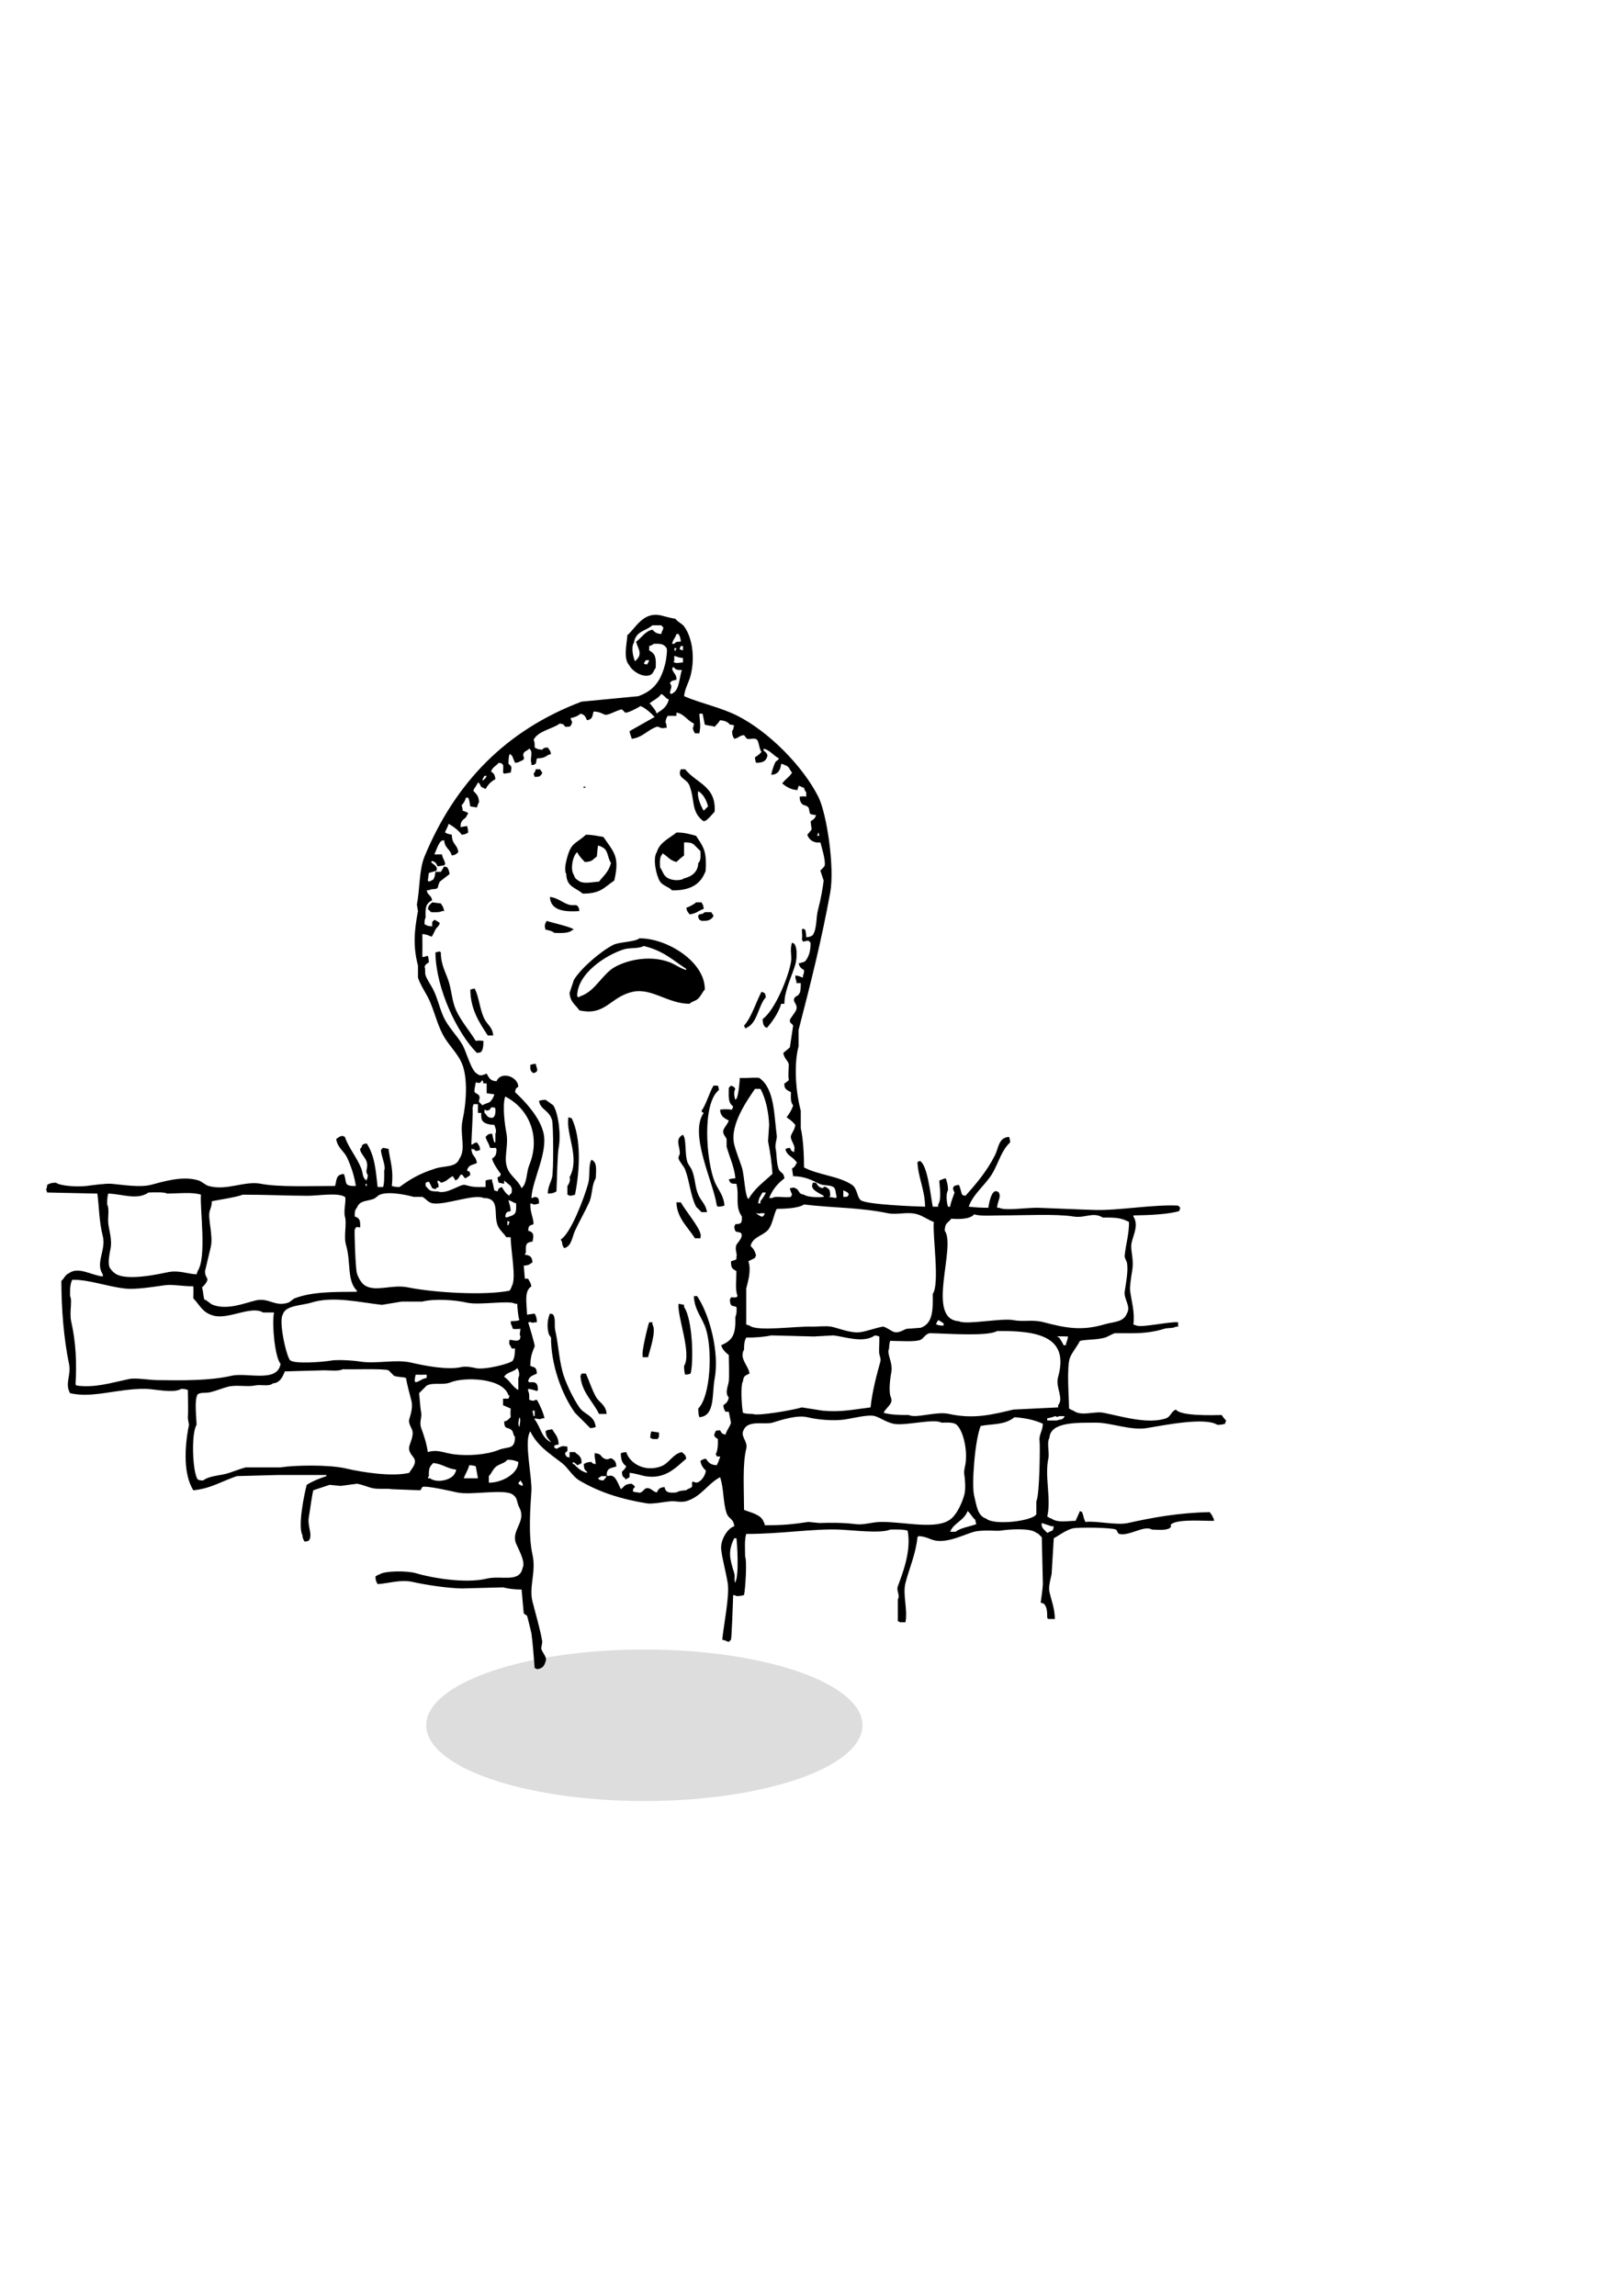 <?xml version="1.0" encoding="utf-8"?>
<!-- Generator: Adobe Illustrator 23.0.1, SVG Export Plug-In . SVG Version: 6.00 Build 0)  -->
<svg version="1.1" id="Calque_1" xmlns="http://www.w3.org/2000/svg" xmlns:xlink="http://www.w3.org/1999/xlink" x="0px" y="0px"
	 viewBox="0 0 595.276 841.89" enable-background="new 0 0 595.276 841.89" xml:space="preserve">
<ellipse fill-rule="evenodd" clip-rule="evenodd" fill="#DDDDDD" cx="236.333" cy="632.667" rx="80" ry="27.778"/>
<g>
	<g>
		<path fill-rule="evenodd" clip-rule="evenodd" d="M448.1,518.9c-3.545,0.054-15.061,0.436-16.8-2c-1.758,0.671-1.97,2.643-3.6,3.2
			c-6.589,2.253-15.809-0.572-22.8-2c-3.627-0.741-8.249,1.451-11.2-0.8c-0.928-0.297-0.894-0.415-1.6-0.8
			c0.009-3.519-0.996-15.548,0.4-18.8c0.808-1.882,2.623-4.041,3.6-6c2.495-0.565,6.27-0.34,9.2-1.2
			c1.017-0.299,2.477-1.312,3.6-1.6h6.8c3.92-0.026,7.819-0.512,11.2-1.6c1.436-0.462,3.271-0.106,4.4-0.8h0.8v-1.6
			c-2.735-0.38-13.38,2.011-15.2,1.2c-0.4-0.133-0.8-0.267-1.2-0.4c0.566-4.784-0.721-8.528-1.2-12.4
			c-0.204-1.648,0.441-5.305,0.8-7.6c0.522-3.335-0.318-6.113-0.4-8.4c-0.118-3.285,3.215-7.467,0.8-11.2v-0.4
			c5.821-0.072,12.996-0.42,16.8-1.6c0.133-0.4,0.267-0.8,0.4-1.2l-0.8-0.8c-8.879-0.476-22.069,1.85-30.4,1.6
			c-7.362-0.221-15.457-0.619-20.8-0.8c-3.891-0.132-12.325,1.191-14.4,0h-0.8c0.149-2.265,1.436-3.962,0.8-5.2
			c-0.528-0.972,0.187-0.282-0.8-0.8c-1.899-0.871-2.934,3.919-3.2,6c-2.585,0.003-5.143-0.165-7.2-0.4
			c1.581-4.698,6.452-8.247,8.8-12.4c2.362-4.178,3.138-8.075,6.4-11.2c-0.08-1.039-0.177-1.359-0.4-2
			c-3.94,0.251-3.817,4.103-5.2,6.8c-2.982,5.816-6.693,10.23-10.8,14.8c-0.822-0.159-0.771-0.099-1.2-0.4
			c-0.414-0.785-0.572-2.394-1.2-3.6c-0.931,0.189-1.65,0.147-2,0.8c-0.405,0.756,0.26,1.671,0.4,2c-0.445,1.44-1.404,3.531-1.6,5.2
			h-0.8c-0.447-1.253-0.874-4.733,0-6c-0.01-2.187-0.383-2.989-0.8-4.4c-1.37,0.244-1.24,0.466-2.4,0.8
			c0.097,2.314,0.943,6.732-0.4,8.8v0.8h-2c-0.747-3.844-1.914-15.653-4.8-16.8c-0.411,0.323-0.098,0.148-0.8,0.4
			c0.216,5.693,2.729,10.154,2.8,16.4c-3.975-0.095-21.713-0.779-23.6-2.4c-1.345-0.948-1.225-4.256-3.2-5.6
			c-4.833-3.29-12.501-3.626-17.6-6.4c-0.029-4.589-0.249-10.149-1.2-14.4v-6.4c-1.769-6.491-2.653-16.878-0.8-23.6v-6
			c4.605-17.795,8.45-33.076,11.6-50.4c1.693-9.307-1.286-29.084-4.4-35.2c-5.776-11.345-18.262-23.863-29.6-29.6
			c-6.188-3.131-13.259-4.491-19.6-7.2c0.278-2.847,1.74-5.011,2.4-7.6c1.685-6.613,0.603-13.966-2.4-18
			c-0.823-1.106-2.353-1.613-3.2-2.8c-1.807-0.243-3.691-0.848-5.2-1.2c-6.718-1.568-9.377,4.749-12.4,7.2
			c-0.223,3.561-1.612,8.681,0.8,11.2c0.787,1.81,5.221,4.942,8,3.2c0.658-0.412,1.083-1.808,1.6-2.4
			c0.157-3.818-0.065-5.112-2.4-6.4v-1.6c0.893-0.254,1.057-0.295,1.6-0.8c2.714-0.098,3.793,0.026,4.8,1.6
			c0.347,0.455-0.152,4.147-0.4,5.2c-1.547,6.571-4.165,10.324-10,12.4c-6.933,0.667-13.867,1.333-20.8,2
			c-27.714,10.458-46.423,29.777-57.6,56.8c-2.013,4.868-1.678,11.901-2.8,17.6c0.133,0.8,0.267,1.6,0.4,2.4
			c-1.437,7.629-1.807,13.003,0,20v4.4c1.003,3.066,3.234,6.055,4.4,8.8c2.023,4.763,2.94,9.409,5.6,13.6
			c1.762,2.776,4.568,5.613,6,8.8c2.401,5.342,1.723,14.807,0.4,20.8c-1.232,5.582,1.398,10.662-1.2,14.4
			c-1.227,3.3-5.332,2.487-8.8,3.6c-5.759,1.848-8.944,3.704-13.2,6.8c-1.235-0.019-2.05-0.139-2.8-0.4
			c0.7-6.139-0.577-8.798-1.2-13.6c-0.667-0.133-1.333-0.267-2-0.4c-0.267,0.267-0.533,0.533-0.8,0.8
			c0.159,2.522,1.96,5.982,1.2,7.6c0.028,2.047,0.096,4.556-0.4,6h-2c-0.697-5.991-0.961-11.31-4-16c-1.547,0.275-1.552,0.254-2,1.6
			c-0.094,0.236-0.526,0.036-0.4,0.8c0.208,1.258,2.035,3.009,2.4,4.4c0.647,2.464-0.816,3.148,0.4,4.8
			c-0.091,0.927-0.079,1.128-0.4,1.6v0.4c-1.65-0.924-1.269-2.483-2-4.4c-1.519-3.98-4.821-7.817-6-11.6
			c-0.69-0.258-0.392-0.078-0.8-0.4c-1.49,0.284-1.414,0.587-2.4,1.2c0.547,3.327,2.826,4.315,4,6.8
			c1.428,3.023,2.764,7.073,3.2,10.4c-4.852,0.149-3.054-1.375-4.4-4.4c-2.98,0.256-2.524,2.021-3.2,4.4
			c-9.111,0.001-20.79,0.467-27.2-0.8c-6.045-1.195-12.513,2.685-19.2,0.8c-1.182-0.333-2.548-1.661-3.6-2
			c-6.001-1.932-13.423,0.551-17.6,1.6c-4.137,1.039-10.827-0.094-14.4-0.4c-2.2-0.188-7.598,0.616-9.2,0.8
			c-3.033,0.349-9.316,0.126-11.2-1.2c-1.799,0.033-2.183,0.251-3.2,0.8c-0.091,0.927-0.079,1.128-0.4,1.6
			c0.133,0.4,0.267,0.8,0.4,1.2c6.133,0.133,12.267,0.267,18.4,0.4c0.688,5.229,0.624,10.227,2,15.6c1.297,5.064-2.867,9.871,0,14
			v0.8c-4.203-0.454-9.004-3.773-12.4-1.2c-1.528,0.614-1.646,1.869-2.8,2.8c0.015,10.282,0.889,21.21,2.8,30.4
			c0.896,4.306-1.641,7.141,0.4,10.8c8.457,1.922,17.162-1.68,27.6-1.6c3.233,0.025,10.357,1.769,13.2,0
			c1.139,0.044,1.71,0.16,2.4,0.4c0.014,3.431,0.196,7.224,0,10.4c0.133,0.8,0.267,1.6,0.4,2.4c-1.693,8.464-2.039,18.154,1.6,24
			c6.271-0.555,10.975-3.572,16-5.2c4.933-0.133,9.867-0.267,14.8-0.4h18v0.4c-3.075,1.079-4.909,1.777-7.2,3.2
			c-0.93,3.394-3.314,15.204-1.6,18.4c0.145,1.5,0.31,1.487,0.8,2.4c0.928-0.091,1.128-0.079,1.6-0.4c1.532-2.082-0.684-5.146,0-8.8
			c0.352-1.883,1.036-7.31,1.6-9.6c2-0.667,4-1.333,6-2c1.333,0.133,2.667,0.267,4,0.4c2-0.267,4-0.533,6-0.8
			c1.826,0.233,3.971,1.216,5.6,1.6c2.187,0.515,5.495,0.032,7.2,0.4c3.466,0.133,6.934,0.267,10.4,0.4
			c0.26-0.089,0.724-1.162,0.8-1.2c1.328-0.652,11.076,1.621,12.8,2c5.116,1.124,17.338-1.482,20.4,0.8
			c1.875,1.312,1.268,2.635,2.4,4.8c2.692,5.149-3.222,8.201-1.2,13.2c0.665,1.644,3.579,6.667,2.4,8.8
			c-1.13,5.708-7.765,2.692-13.2,4c-7.882,1.897-20.375-0.305-26-2c-3.216-0.969-11.521-0.874-13.2,0.4
			c-0.928,0.297-0.894,0.415-1.6,0.8c0.079,1.667,0.279,1.833,0.8,2.8c3.621-0.155,8.287-1.794,12.8-0.8
			c4.868,1.072,12.372,2.263,18,2.4c5.066-0.133,10.134-0.267,15.2-0.4c1.669,0.432,4.097,0.807,6.8,0.8
			c0.267,2.933,0.533,5.867,0.8,8.8c0.4,0.267,0.8,0.533,1.2,0.8c0.157,0.365,1.6,6.4,1.6,6.4c0.556,3.914,0.859,8.899,1.2,12.8
			c0.69,0.258,0.392,0.078,0.8,0.4c2.039-0.181,2.734-1.169,3.2-2.8c0.701-1.687-1.206-3.084-1.6-4.8c0.133-0.8,0.267-1.6,0.4-2.4
			c-0.664-4.301-2.482-10.37-3.6-14.8c-1.385-5.49,1.431-10.888,0-17.2c-1.614-7.116-0.751-17.915-0.4-23.2
			c0.32-4.827-2.48-17.193-0.8-21.2c0.258-0.69,0.078-0.392,0.4-0.8c2.585,5.368,7.113,8.123,11.6,11.6
			c2.282,1.769,3.837,4.875,6.4,6.4c7.34,4.367,15.699,6.954,24.8,8.4c2.294,0.365,7.321-0.826,9.6-0.8c0.53,0.006,3.254,0.46,4.8,0
			c5.488-1.633,7.884-6.436,12.4-8.8c1.454,4.213,1.015,9.118,2.4,13.2c0.738,2.176,2.575,1.909,2.8,4.8
			c-2.426,0.647-5.141,5.063-4.8,8.4c0.353,3.449,1.683,8.05,2.4,12.4c0.758,4.598-1.449,15.215-2,20.8
			c1.371,0.244,1.24,0.466,2.4,0.8l0.8-0.8c0.234-0.451,0.716-13.22,0.8-16.4c0.822,0.159,0.771,0.099,1.2,0.4
			c1.235-0.019,2.05-0.139,2.8-0.4c0.527-2.558,1.107-12.757,0.4-14c-0.031-2.701-0.297-6.351,0.4-8.4
			c12.283,0.061,24.439-1.961,34-1.6c4.825,0.182,15.447,1.551,18.8,0c2.154-0.029,4.857-0.129,6.4,0.4
			c1.43,7.47-1.859,15.658-3.6,20.4c-0.656,1.788,0.971,3.193,0,4.8v8c0.69,0.258,0.392,0.078,0.8,0.4h2
			c0.897-4.77-1.091-10.184,0-14.4c1.419-5.485,3.786-10.631,4.4-16.8c0.133-0.133,0.267-0.267,0.4-0.4
			c2.719,0.096,4.081,1.195,6,1.6c4.765,1.007,10.993-2.303,14.4-3.2c2.997-0.789,8.479-0.214,9.6-0.4
			c3.119-0.518,11.134-1.079,13.2,0.8c1.19,0.466,1.119,0.934,2,1.6c0.133,5.733,0.267,11.467,0.4,17.2
			c-0.002,1.239-0.8,6.8-0.8,6.8c0.4,0.133,0.8,0.267,1.2,0.4c1.096,1.255,1.183,2.781,1.2,5.2l0.4,0.4h2.4
			c-0.051-3.914-1.286-6.818-2-10c-0.417-1.86,0.471-4.902,0.8-6.4c0.267-4.4,0.533-8.8,0.8-13.2c2.054-1.146,4.366-2.915,6.8-3.6
			c1.847-0.519,14.412-0.372,16,0.4c0.44,0.214,0.577,1.448,1.2,1.6c3.737,0.908,9.089-3.323,12-1.6c2.301,0.083,5.713,0.42,6.8-0.8
			c0.257-0.596,0.497-0.173,0-0.8c1.468-2.512,13.297-1.452,16-1.6c-0.159-0.822-0.099-0.771-0.4-1.2
			c-0.369-1.079-0.687-1.171-1.2-2c-11.551,0.251-20.989,1.991-30,4c-4.231,0.943-11.684-0.898-15.6-0.4
			c-0.697-1.369-0.603-1.955-1.2-3.6l-0.8-0.4c-0.533,1.2-1.067,2.4-1.6,3.6c-3.517,0.065-6.506,0.77-8.8-0.8
			c-0.928-0.297-0.894-0.415-1.6-0.8c1.533-6.292-1.003-14.628,0.4-21.2c0.507-2.377-0.676-5.86,0.4-7.6
			c0.327-6.125,10.773-5.535,17.2-5.6c5.048-0.051,12.65,2.93,18.4,2c6.319-1.023,21.488-4.143,26-1.2
			c1.235-0.019,2.05-0.139,2.8-0.4c0.133-0.4,0.267-0.8,0.4-1.2C449.106,520.347,448.532,519.603,448.1,518.9z M237.3,243.7
			c-1.607-0.369-1.272-0.2-0.4-1.6h1.2C237.803,243.028,237.685,242.994,237.3,243.7z M242.9,231.3c-0.133,0.4-0.267,0.8-0.4,1.2
			c-1.797-0.167-2.31-0.621-3.2-1.6c-2.722,0.556-3.99,3.048-6,4.4c0.581,2.499,2.604,4.324,0,6.8c-0.133,0.133-0.267,0.267-0.4,0.4
			c-0.588-1.242-1.554-5.141-0.4-6.8c0.766-4.376,4.068-4.103,6.8-6.4h3.2c0.267,0.267,0.533,0.533,0.8,0.8
			C243.141,230.922,243.201,230.871,242.9,231.3z M346.5,451.3c0.081-3.046,1.192-2.711,2.4-4.4c2.495,0.201,6.881,0.304,8.4-1.6
			c2.373,0.759,6.195,0.4,10,0.4c8.391-0.001,20.009-0.62,26.4,0.4c4.467,0.713,7.128-1.853,10.8,0.4
			c4.831-0.057,6.661,0.075,9.6,1.6c0.017,4.653-1.184,8.094-1.6,12.4c-0.075,0.778,0.687,1.89,0.8,2.4
			c0.639,2.887-0.333,7.545-0.8,10.8c-0.373,2.605,2.426,5.38,0.8,8c-1.281,3.23-4.721,2.927-8.4,4c-8.15,2.376-13.974,1.32-22-0.8
			c-4.41-1.165-7.15-0.038-11.2-0.8c-4.411-0.83-17.493,1.856-20,0.4C339.355,483.761,350.838,457.191,346.5,451.3z M344.1,484.1
			c0.838,0.382,1.357,0.731,2,1.2v0.8c-1.091-0.009-1.833-0.016-2.4-0.4h-0.4C343.597,484.772,343.715,484.806,344.1,484.1z
			 M325.7,444.9c3.515,0.714,7.08-0.706,10.8,0.4c2.018,0.6,4.159,2.182,6,2.8c-0.527,4.991,2.258,22.716-0.4,26.4
			c0.111,6.156-0.008,10.864-4.4,12.4c-1.733,0.133-3.467,0.267-5.2,0.4c-1.087,0.322-2.684,1.576-4.4,1.2
			c-1.105-0.242-3.466-2.172-4.4-2c-2.574,0.474-5.735,1.656-8,2c-3.559,0.541-8.054-1.445-10.8-2c-1.835-0.371-6.081,0.041-6.8,0
			c-5.532-0.313-20.478,1.937-23.2-0.4c-0.4-0.133-0.8-0.267-1.2-0.4v-13.2c0.651-2.601,1.922-6.637,0.8-10c0.8-0.4,1.6-0.8,2.4-1.2
			c0.258-0.69,0.078-0.392,0.4-0.8c-0.283-1.629-1.022-2.682-2-3.6c0.728-3.523,5.1-3.775,6.8-6.4c1.349-2.084,1.695-5.161,2.8-7.2
			c3.073-0.025,7.888-0.216,10-1.6C306.037,443.011,315.037,442.735,325.7,444.9z M283.3,430.5c-3.352,3.106-6.318,5.091-8.8,9.2
			c-1.276-0.883-1.467-8.742-2.4-11.6c-0.763-2.336-2.17-5.869-2.8-8.4c-1.805-7.258,5.107-16.682,7.6-20.4h2
			c2.011,3.549,3.033,8.784,3.2,13.2c-0.133,2-0.267,4-0.4,6C282.421,422.019,283.148,426.972,283.3,430.5z M278.9,440.5v0.8h-0.8
			c0.179-2.101,0.81-2.661,1.6-4h1.2C280.502,438.329,279.608,439.597,278.9,440.5z M280.5,444.9c-0.352,0.944-0.151,0.66-0.8,1.2
			c-0.237,0.341-1.779-0.648-2.4-1.2c1.203,0.055,1.114,0.298,1.6,0H280.5z M309.3,436.5c1.422,0.647,1.859,0.792,2,1.6
			c-0.594,0.989-0.494,0.743-2,0.8V436.5z M300.1,305.3c0.303,0.43,0.251,0.37,0.4,1.2h-0.8
			C299.833,306.1,299.967,305.7,300.1,305.3z M250.5,241.3v1.6c-1.528,0.102-2.374,0.464-3.2,0l-0.4-0.4h0.4v-2
			C248.596,240.845,248.854,241.19,250.5,241.3z M247.3,237.7h0.8c-0.258,0.69-0.078,0.392-0.4,0.8v0.4
			C247.397,238.47,247.449,238.53,247.3,237.7z M249.7,236.9h0.8v1.6C248.792,237.968,249.209,238.221,249.7,236.9z M248.1,232.5
			h0.8c0.45,0.977,0.709,1.295,0.8,2.8c-1.542,0.053-1.705-0.009-2.4,0.8h-0.8C246.873,234.293,247.631,234.195,248.1,232.5z
			 M245.7,250.5c0.536-0.934,1.22-0.989,2.4-1.2c0.064-2.104-0.874-1.98-1.6-4c0.323-0.411,0.148-0.098,0.4-0.8l0.8,0.8
			c0.561,0.384,1.312,0.403,2.4,0.4c-0.905,2.516-0.928,7.212-3.2,8.4c-0.411,0.323-0.098,0.148-0.8,0.4
			c-0.133-0.133-0.267-0.267-0.4-0.4C246.021,252.205,246.721,251.92,245.7,250.5z M242.5,254.5c1.452,0.593,1.28,1.441,2.8,2
			c-0.568,2.462-2.168,3.675-4,4.8l-0.4,0.4c-0.73-1.834-1.448-2.239-2.4-3.6h-0.4C239.543,256.716,241.35,256.219,242.5,254.5z
			 M177.7,284.5h0.8c-0.414,1.087-0.574,0.88-1.2,1.6h-0.4C177.197,285.172,177.315,285.206,177.7,284.5z M156.1,433.7
			c0.4-0.133,0.8-0.267,1.2-0.4c0.418,0.744,0.839,1.517,1.2,2.4c0.4,0.133,0.8,0.267,1.2,0.4c0.542-0.639,0.244-0.463,1.2-0.8
			c-0.091-0.927-0.079-1.128-0.4-1.6v-0.8c0.944,0.352,0.66,0.15,1.2,0.8c2.254-0.395,2.547-1.559,4.4-2.4
			c0.268,0.498,0.435,0.827,0.8,1.2v0.4c1.442-0.531,1.164-0.997,2-2c0.449-0.705,1.221,0.614,1.6,1.2
			c1.079-0.369,1.171-0.687,2-1.2c-0.296-1.45,0.04-1.111-1.2-1.6c0.419-2.157,1.986-2.047,3.6-2.8c-0.351-2.889-1.795-2.159-2-5.2
			c1.247,0.242,0.973,0.069,1.6,0.8c0.923-0.13,0.994-0.186,1.6-0.4c-0.186-1.801-0.517-1.71-1.2-2.8
			c-0.893,0.254-1.057,0.295-1.6,0.8h-0.4c-0.032-1.88,0.714-12.516,0.4-13.2c0.13-0.923,0.186-0.994,0.4-1.6h1.6v3.2h1.2
			c-0.012,1.166-0.02,2.18,0.4,2.8c0.656,1.15,2.693,1.564,4.4,1.6c0.43,1.059,0.914,2.319,0.4,3.2v3.2h-0.4
			c-0.315-0.851-0.622-2.225-0.8-3.2c-1.812,0.191-1.451,0.371-2.4,1.2c0.404,1.656,1.193,2.21,1.6,4c1.336,0.149,0.668,0.109,2,0
			c0.133,0.133,0.267,0.267,0.4,0.4c-0.015,2.312-0.371,2.634-1.6,3.6c0.178,1.392,2.347,4.571,3.2,5.6
			c-0.463,1.13-0.051,0.752-1.2,1.2c0.08,1.039,0.177,1.359,0.4,2c0.667,0.133,1.333,0.267,2,0.4v-1.2c0.8,0.667,1.6,1.333,2.4,2
			c0.258,0.69,0.078,0.392,0.4,0.8c0.003,1.552,0.217,1.81-0.8,2.4v0.4c-1.296-0.593-2.136-2.001-2.8-3.2
			c-1.213,0.433-1.185,0.368-1.6,1.6c-0.4-0.133-0.8-0.267-1.2-0.4c-0.233-0.692-0.41-2.594-0.8-3.2v-0.8
			c-1.139,0.044-1.71,0.16-2.4,0.4v2.4c-4.169,0.045-4.673,0.014-7.6-0.8c-1.661-0.368-6.664,3.649-10,2.4
			c-3.137,0.056-2.99-0.56-4.4-2V433.7z M181.3,401.3c-0.289,1.216-0.879,2.006-1.6,2.8c-0.768,0.462-1.688,0.555-2.8,1.2l-1.2-1.2
			c-0.274-0.441,0.57-1.282,0-2.4c-0.195-0.382-1.264-0.747-1.6-1.2c-0.318-0.543,0.224-2.31,0.4-3.6
			c1.379,0.387,1.593,0.371,2.4-0.8c0.303,0.43,0.251,0.37,0.4,1.2h1.2v3.6C179.433,401.033,180.367,401.167,181.3,401.3z
			 M181.7,406.5c0.184,2.565-0.474,4.012-2.4,3.2c-0.914-0.49-0.857-0.996-1.6-1.6v-1.2c0.69,0.258,0.392,0.078,0.8,0.4
			c1.366-0.337,1.017-0.199,1.6-1.2h1.2C181.433,406.233,181.567,406.367,181.7,406.5z M187.7,486.1c0.133,0.4,0.267,0.8,0.4,1.2
			c1.313,0.147,1.084,0.057,2.8,0c-0.125,1.427-0.479,1.955,0,2.8c-0.159,0.822-0.099,0.771-0.4,1.2c-1.073,0.678-2.108,0.14-3.6,0
			c-0.148,1.223-0.352,1.371,0.4,2.4c0.133,0.267,0.267,0.533,0.4,0.8h1.2c-0.052,1.553-0.098,3.208-0.8,4.4
			c-0.672,1.141-10.401,3.554-13.6,2.8c-1.01-0.238-3.571-0.777-5.2-0.4c-5.187,1.2-13.607-0.488-18.4-1.6
			c-5.874-1.362-12.689,0.549-18.8-0.4c-3.217-0.5-8.509-0.717-10.4-0.4c-3.508,0.589-13.216,1.317-15.2,0
			c-1.356-0.9-4.398-14.368-2.8-16.8c0.89-3.474,7.027-3.338,10.4-4.4c8.111-2.555,17.694-0.101,26,0.8c2.4-0.4,4.8-0.8,7.2-1.2h7.6
			c4.726-1.172,12.152-0.574,16.4,0.4c4.522,1.037,15.705-0.998,17.6,0.4h0.8c0.115,1.764,0.289,4.467,0.8,6
			c-1.299,0.424-1.646,0.32-3.2,0.4C187.391,485.427,187.379,485.628,187.7,486.1z M190.5,519.7c0.573,0.912,0.22,1.884,0,3.6
			C189.791,522.24,190.287,520.851,190.5,519.7z M190.1,505.3v4.4c-2.133-1.025-3.087-3.522-5.2-4.8
			c0.915-1.785,3.548-1.729,4.8-3.2C190.505,502.768,190.66,504.405,190.1,505.3z M188.9,444.9c-0.541,0.897-2.25,1.227-3.2,1.6
			c-0.133-0.133-0.267-0.267-0.4-0.4c0.312-1.629,0.502-1.635,2-2c-0.081-2.112-0.521-2.344-0.8-4c1.3,0.369,1.573,0.828,2.8,1.2
			C189.335,442.619,189.395,444.165,188.9,444.9z M186.9,448.1c-0.258,0.69-0.078,0.392-0.4,0.8v0.4h-0.4v-1.6
			C186.367,447.833,186.633,447.967,186.9,448.1z M134.1,434.1h0.4v0.8h-0.4V434.1z M130.1,450.9c0.741-1.415,0.591-0.85,2-0.8
			c0.084-2.522-0.133-3.421-2-4c0-1.666,0.047-2.385,0.8-3.2c1.068-2.664,3.075-2.264,6-3.2c0.766-0.245,1.847-1.382,2.4-1.6
			c3.584-1.413,10.62,0.303,12.4,0.8h3.2c1.285,0.555,2.049,2.161,4,2.4c4.693,0.574,15.205-3.555,18.4-2
			c6.337,0.061,3.582,5.731,5.2,10c0.661,1.745,2.283,2.955,3.2,4.4h1.6c0.081,5.424,2.153,15.095,0.4,18
			c-0.297,0.928-0.415,0.894-0.8,1.6c-9.23,1.86-27.838,0.707-37.2-1.2c-6.058-1.234-12.006,1.858-16-0.8
			c-1.168-0.777-2.381-2.923-2.8-4.4C130.345,464.943,129.928,451.181,130.1,450.9z M75.3,465.7c0.577-2.345,1.378-5.753,2-8.4
			c0.978-4.161-1.171-10.435-0.4-13.2c0.214-0.766,0.793-1.838,0.8-3.6c1.816-0.396,9.951-1.635,11.2-2.4
			c8.696-0.026,15.713,0.382,24,0.4c3.832,0.008,10.919-1.27,13.6,0.4c0.654,0.674-0.589,5.201,0,7.2
			c0.798,2.708-0.527,7.26,0.4,10.4c1.929,6.535,0.233,13.049,4,16.8v0.4c-8.731,0.073-16.333-0.044-22.8,2.4
			c-0.663,0.251-1.73,1.383-2.4,1.6c-5.016,1.628-7.112-2.005-12-0.8c-4.372,1.078-10.35,3.572-15.6,1.6
			c-1.179-0.443-1.868-1.53-3.2-2c-0.392-1.761-0.367-2.922-0.8-4.4c0.825-0.752,1.615-1.6,2-2.8
			C76.185,468.69,74.834,467.594,75.3,465.7z M39.7,437.7c5.168,0.129,10.536,2.526,14.8-0.4c2.562-0.061,5.781-0.225,6.8,0.4
			c3.816-0.033,9.308-0.641,12.4,0.4c-0.425,5.416,2.198,22.891-1.2,28c-0.133,0.4-0.267,0.8-0.4,1.2
			c-3.193-0.107-6.453-1.587-10.4-0.8c-2.66,0.53-15.504,3.536-19.6,0.4c-0.719-0.517-1.716-1.546-2-2.4
			c-0.587-1.765,0.154-5.23,0.4-6.4c0.732-3.478-0.55-6.987-0.8-9.6c-0.205-2.145,0.484-5.321-0.4-6.8
			C39.284,440.174,39.36,438.679,39.7,437.7z M57.7,506.1c-3.207-0.04-7.886-0.932-10.4-0.4c-6.777,1.434-12.393,3.289-19.2,2.4
			l-0.4-0.4c0.447-7.813,0.198-15.22-1.6-23.2c-0.71-3.151,0.51-7.694-0.4-9.2c-0.048-2.479,0.032-4.562,0.8-6
			c6.192-0.079,12.188,2.352,19.2,3.2c4.182,0.506,10.891-0.688,14.8-1.2c2.806-0.368,6.567,0.413,10.4,0.4
			c0.102,1.652,0.018,2.172,0,4.4c2.541,2.641,3.335,5.334,7.6,6.4c5.438,1.359,13.73-3.816,18-1.2h4
			c-0.82,4.149,0.29,16.442,2.4,18.8c-1.068,7.135-12.352,3.08-18,4.4C76.839,506.384,66.349,506.209,57.7,506.1z M150.1,540.1
			c-6.075,1.487-16.795-0.095-23.2-1.6c-6.178-1.452-18.818-1.233-24-0.4H90.1c-1.629,0.432-4.591,1.514-6,2
			c-3.218,1.109-7.151,0.925-9.6,2.8c-1.013-0.042-1.482-0.049-2-0.4c-1.895-2.588-2.428-16.944-0.4-20
			c-0.053-2.907-0.901-9.176,0.4-11.2c1.282-0.844,2.999-0.345,4.8-0.8c2.015-0.509,4.572-1.538,6.4-2
			c2.907-0.735,7.155,0.134,9.6-0.4c2.591-0.566,5.191,0.526,6.8-0.8c2.705-0.244,3.529-2.443,4.4-4.4
			c4.799-0.133,9.6-0.267,14.4-0.4c2.035-0.002,5.465,0.43,6.8-0.4c2.348,0.169,15.152-0.321,16.8,0.4c0.667,0.667,1.333,1.333,2,2
			c1.366,0.55,3.183,0.388,4.4,0.8c0.502,2.906,1.266,5.428,2,8.4c0.638,2.584-0.412,5.335-0.8,6.8c-0.422,1.595,0.99,3.163,1.2,4.4
			c0.344,2.028-0.977,4.323-1.2,5.6c-0.415,2.378,1.616,3.475,2,4.8C152.635,537.143,150.667,538.926,150.1,540.1z M152.1,506.5
			c0.044-1.139,0.16-1.71,0.4-2.4c1.982,0.073,1.859,0.04,4,0v1.2c-1.953,0.336-2.267,1.13-4,1.6L152.1,506.5z M166.9,540.1
			c-0.832,2.502-6.477,4.01-9.2,2h-0.8c0.258-0.69,0.078-0.392,0.4-0.8c-0.076-3.001,0.28-3.411,1.6-4.8
			c3.481,0.327,5.084,2.103,8.4,2.4C167.141,539.722,167.201,539.671,166.9,540.1z M166.5,533.3c-3.715-0.477-6.044-1.923-9.6-0.8
			c-0.373-2.954-1.387-6.048-2.4-8.8c-0.79-2.146,0.293-4.07,0-5.6c-0.453-2.361-0.546-5.492-0.8-7.2l2.8-2.8
			c2.467-1.286,5.949-0.026,8.8-1.2c4.784-1.969,19.178-1.778,21.2,4.8h0.4c-0.133,0.4-0.267,0.8-0.4,1.2h-2v2.4
			c0.933,0.4,1.867,0.8,2.8,1.2c-0.073,1.859-0.089,1.53,0,3.2c-0.886,0.793-0.963,1.218-2.4,1.6c0.2,3.273,1.178,1.68,2.8,3.2
			c0.683,0.64,0.417,1.774,1.2,2.4c-0.08,4.912-2.506,3.382-6,4.8C178.319,533.559,171.446,533.936,166.5,533.3z M170.1,542.1
			c0.558-1.686,1.552-2.929,2-4.8c1.139,0.044,1.71,0.16,2.4,0.4c0.267,1.466,0.533,2.933,0.8,4.4H170.1z M179.3,543.7v-2.4
			c1.018-1.047,1.594-2.764,2.8-3.6c1.432-0.992,2.933-1.08,4-2.4c2.083,0.002,2.746,0.333,4,0.8
			C190.168,540.556,183.736,543.815,179.3,543.7z M191.7,544.9c-0.928-0.297-0.894-0.415-1.6-0.8c0.366-0.863,0.347-0.582,0.8-1.2
			c0.276,0.307,0.527,0.891,0.8,1.2V544.9z M191.7,435.3c-0.133,0.133-0.267,0.267-0.4,0.4c-1.223-2.735-3.533-4.084-4.8-6.4
			c-2.275-4.157,0.251-8.689-0.8-14c-0.436-2.206-1.564-9.832-0.4-13.2c8.83,4.453,13.09,14.868,8.8,25.2
			C193.086,429.742,193.335,433.449,191.7,435.3z M195.3,517.3h0.8v2h-0.4C195.567,518.633,195.433,517.967,195.3,517.3z
			 M221.3,542.9c-0.927-0.091-1.128-0.079-1.6-0.4c-0.133-0.133-0.267-0.267-0.4-0.4c0.498-0.268,0.827-0.435,1.2-0.8h2
			C222.087,542.215,221.814,542.167,221.3,542.9z M267.3,496.9c0.036,2.264,0.195,7.837,0,9.6c-0.202,1.826-1.581,4.214,0,6
			c-0.298,1.523-0.966,2.094-2,2.8c0.145,1.5,0.31,1.487,0.8,2.4h1.2c0.267,1.333,0.533,2.667,0.8,4c-0.259,1.329-1.591,2.739-2,4.4
			c-1.396-0.335-1.401-0.587-2-1.6c-1.648,0.147-1.491-0.096-2,1.2c-0.378,0.949,0.185,1.374,1.2,2c0.046,2.389-0.067,4.23-0.8,5.6
			c0.323,0.411,0.148,0.098,0.4,0.8h1.2c-0.159,0.822-0.099,0.771-0.4,1.2c-0.287,1.313-0.409,0.932-0.8,2
			c-2.368-0.096-3.061-0.996-4-2.4c-1.267,0.226-1.164,0.351-2,0.8c0.218,1.678,1.043,2.674,2,3.6c-0.207,1.907-1.876,4.296-3.6,4.4
			c-0.4-0.133-0.8-0.267-1.2-0.4c-0.666,0.421,0.091,1.416-0.4,2c-0.464,0.552-1.489,0.574-2,1.2c-1.326,0.071-2.764,0.214-3.6,0.8
			c-2.765,0.156-3.861,0.18-4.4-2c-1.851,0.257-2.124,0.63-2.8,2c-1.521-0.319-2.077-1.685-3.6-1.6
			c-1.215,0.067-1.677,2.108-3.2,1.6c-1.039-0.08-1.359-0.177-2-0.4c0.242-1.247,0.069-0.973,0.8-1.6
			c-0.465-0.889-0.579-0.602-1.2-1.2c-2.722,0.089-2.483,0.93-4,2c-0.671-1.422-1.361-3.296-2.4-4.4
			c-0.931-0.741-1.411-0.629-2.4-0.4l-0.4-0.4c0.124-2.871,1.743-2.367,3.6-3.2c-0.229-1.632-0.524-2.077-1.6-2.8
			c-1.114-0.495-1.12,0.745-2.8,0c-1.59-0.705-0.86-1.855-3.6-2c-0.072,1.949,0.234,1.768,0.4,4c-1.247-0.242-0.973-0.069-1.6-0.8
			c-1.667,0.079-1.833,0.279-2.8,0.8c0.111,1.664,0.24,2.06,1.2,2.8v0.4c-1.918-0.371-3.668-1.969-4.8-3.2h-0.4v-0.8
			c0.759,0.397,1.099,0.551,1.6,1.2c0.928-0.297,0.894-0.415,1.6-0.8c-0.042-1.013-0.049-1.482-0.4-2c-0.54-1.087-1.299-1.126-2-2
			h-2v2c-1.366-0.338-1.017-0.199-1.6-1.2c-0.039-0.545-0.1-0.562,0.8-1.2v-1.6c-2.284-0.448-2.336,0.028-4,0.8
			c-0.411-0.323-0.098-0.148-0.8-0.4v-0.8c0.609-0.219,0.668-0.282,1.6-0.4c-0.101-2.96-1.298-3.69-2.4-5.6
			c-0.667,0.133-1.333,0.267-2,0.4l-0.4,0.4c0.209,2.376,1.036,2.562,2,4c-3.695-1.871-3.627-5.282-6-8.4v-0.4
			c1.293,0.176,1.857,0.584,2.8,0h0.8c-0.391-2.064-1.782-5.098-2.8-6.8c-0.822,0.159-0.771,0.099-1.2,0.4
			c-0.923-0.13-0.994-0.186-1.6-0.4c0.026-1.242,0.057-2.524-0.4-3.2v-0.8c1.259,0.158,2.215,0.436,3.2,0.8
			c0.133-0.133,0.267-0.267,0.4-0.4c-0.006-2.972-1.258-2.945-3.2-2.8l-0.4-0.4c0.394-1.902,1.77-2.096,3.2-2.8
			c-0.103-2.362-0.709-2.193-2.4-2.8c0.047-4.072,0.918-5.289,1.6-7.2c0.161-0.452-1.993-7.623-2.4-8.8h0.4
			c0.314-0.424,1.046,0.477,2,0h0.8c-0.033-1.799-0.251-2.183-0.8-3.2c-0.933,0.133-1.867,0.267-2.8,0.4
			c-0.138-4.507-1.119-8.631,1.6-10.4c-0.203-0.851-0.358-1.447-0.8-2c-0.133-0.267-0.267-0.533-0.4-0.8h-1.2
			c-0.133-1.6-0.267-3.2-0.4-4.8c2.038-0.104,2.032-0.465,3.2-1.2c-0.165-2.075-0.891-2.559-2.8-2.8c0.258-0.69,0.078-0.392,0.4-0.8
			c-0.155-2.79-0.053-3.728,2.4-4c0.501-2.124,0.626-3.441-1.6-4c0.19-2.029,0.51-1.815,2-2.4c-0.168-3.051-1.224-3.812-1.2-7.6
			c0.822,0.159,0.771,0.099,1.2,0.4c1.039-0.08,1.359-0.177,2-0.4c-0.042-1.013-0.049-1.482-0.4-2c-0.699-0.457-1.298-0.474-2,0
			h-0.4c0.377-6.814,6.191-16.784,4.4-24c-1.399-5.637-6.574-11.292-10.4-14.8c0.259-1.416,0.274-1.354,1.2-2
			c-0.057-3.586-6.246-5.98-8-2c-2.344-0.133-2.765-1.321-3.6-2.8c-1.515,0.471-2.167,1.145-3.6,0c-2.06-1.072-3.886-8.04-5.2-10.4
			c-2.01-3.61-5.42-6.639-7.2-10.8c-1.469-3.434-1.957-6.278-3.6-9.6c-0.714-1.443-2.276-3.639-2.8-5.2
			c-0.386-1.152,0.056-2.429-0.4-3.2c0.435-0.941,0.777-1.11,1.6-1.6c-0.044-1.139-0.16-1.71-0.4-2.4
			c-0.822,0.159-0.771,0.099-1.2,0.4h-0.8c0.031-3.403,0.031-4.997,0-8.4c4.392,0.491,2.67,2.533,4.8-1.6
			c0.446-0.865,1.266-1.156,1.6-2.4c-0.623-0.455-0.324-0.44-1.2-0.8c-0.411-0.323-0.098-0.148-0.8-0.4
			c-0.267,0.267-0.533,0.533-0.8,0.8v1.6c-1.667-0.079-1.833-0.279-2.8-0.8c0.009-1.091,0.016-1.833,0.4-2.4
			c-0.157-3.818,0.065-5.112,2.4-6.4c-0.479-2.138-1.528-1.516-2-3.6c0.927-0.091,1.128-0.079,1.6-0.4
			c3.469-0.13,1.955-0.555,3.2-2.8c1.2-0.933,2.4-1.867,3.6-2.8c-0.189-1.261-0.401-1.509-0.8-2.4c-0.4-0.133-0.8-0.267-1.2-0.4
			c-0.4,0.667-0.8,1.333-1.2,2h-2c-0.127,1.111-0.286,2.101-0.8,2.8c-0.387,0.321-1.096,0.59-1.6,0.8
			c-0.133-0.133-0.267-0.267-0.4-0.4c0.133-0.933,0.267-1.867,0.4-2.8c0.933-0.267,1.867-0.533,2.8-0.8
			c0.052-1.146,0.283-0.582,0-1.2c-0.487-1-0.907-0.91-1.6-1.6l-0.4-0.4c0.133-0.133,0.267-0.267,0.4-0.4
			c1.309,0.462,1.445,0.849,2,2c0.8-0.133,1.6-0.267,2.4-0.4c0.133-0.133,0.267-0.267,0.4-0.4c-0.31-1.802-0.902-1.865-1.2-3.6h-2.8
			c0.689-1.469,1.329-3.645,2.4-4.8c0.43-0.303,0.37-0.251,1.2-0.4c0.255,3.052,2.058,3.005,2.8,5.6c1.549-0.25,1.499-0.493,2.4-1.2
			c-0.43-3.104-2.31-2.653-2.4-6.4c-0.831-0.177-1.825-0.38-2.4-0.8c-0.331-0.17,0.998-1.89,1.2-3.2c1.426,0.643,4.229,2.831,4.8,4
			c1.5-0.145,1.487-0.31,2.4-0.8c-0.044-1.139-0.16-1.71-0.4-2.4c-0.8,0.133-1.6,0.267-2.4,0.4c0.042-1.013,0.049-1.482,0.4-2
			c0.676-1.212,1.447-0.923,2-2.4c0.323-0.411,0.148-0.098,0.4-0.8c-0.743-0.344-1.058-0.571-2-0.8c-0.08-1.038-0.177-1.359-0.4-2
			c0.708-0.705,1.292-1.714,1.6-2.8h0.8c0.644,1.258,0.467,1.94,0.8,3.2c0.8,0.133,1.6,0.267,2.4,0.4c0.204-0.523,0.489-1.574,0.8-2
			c-0.176-2.334-0.873-2.76-2-4c-0.449-0.238,1.271-2.187,1.6-3.2c0.914,0.527,0.622,0.86,1.2,1.6c0.387,0.321,1.096,0.59,1.6,0.8
			c0.97-1.687,1.9-2.644,3.6-3.6c-0.229-1.632-0.524-2.076-1.6-2.8c0.609-1.719,1.814-1.952,2.8-3.2
			c1.247,0.242,0.973,0.069,1.6,0.8c0.162,0.269,0.036,1.511,0,2.8c0.133,0.133,0.267,0.267,0.4,0.4c0.8-0.133,1.6-0.267,2.4-0.4
			c0.36-1.727,0.566-2.266-0.8-3.2c-0.008-1.428,0.088-2.704,0.4-3.6c1.181,0.321,1.272,1.82,2,3.2c0.927-0.091,1.128-0.079,1.6-0.4
			c3.162-1.191,0.765-1.544,1.6-3.2c0.312-0.619,1.543-0.955,2-1.6c1.67,1.105,0.119,3.867,0.8,5.2v0.8h0.8
			c0.411-0.323,0.098-0.148,0.8-0.4c0.133-0.667,0.267-1.333,0.4-2c1.846-0.06,2.979-0.351,4-1.2c0.4-0.133,0.8-0.267,1.2-0.4
			c-0.284-1.49-0.587-1.414-1.2-2.4c-1.424,0.133-1.333,0.025-2,0.8c-1.667-0.079-1.833-0.279-2.8-0.8
			c0.012-1.166,0.02-2.18-0.4-2.8c1.581-3.315,7.32-4.136,9.6-6c1.416,0.259,1.354,0.274,2,1.2c1.784-0.041,1.873,0.145,2.4-1.2
			c0.383-0.874-0.135-0.561-0.4-2c1.417-0.234,2.739-0.785,3.6-1.6c1.692,0.357,1.765,1.15,2.4,2.4c2.151-0.399,1.846-1.379,2.4-3.2
			c2.504,0.046,3.489,1.089,4.4,1.2c1.199,0.146,4.339-1.761,6-2c0.4,0.4,0.8,0.8,1.2,1.2c0.89,0.297,4.99-1.946,5.6-2.4
			c1.773,0.625,3.974,2.687,5.2,4c-3.066,1.733-6.134,3.467-9.2,5.2c0.215,1.389,0.505,1.59,0.8,2.8
			c3.969-0.431,5.908-3.356,9.2-4.4c0.196-0.377,1.784,0.903,2.8,0.4h0.8c-0.042-1.013-0.049-1.482-0.4-2
			c0.145-1.5,0.31-1.487,0.8-2.4h3.2v-1.2c2.779,0.387,3.895,2.896,6.4,4c-0.091,0.927-0.079,1.128-0.4,1.6
			c0.226,1.267,0.351,1.164,0.8,2h1.6c0.616-3.058,0.174-4.027,0-7.2h1.2c0.267,1.333,0.533,2.667,0.8,4
			c1.539,0.518,2.25,0.275,3.6,0.8c0.723-0.808,1.416-1.407,2-2.4c1.714,0.137,2.79,0.589,3.6,1.6c0.928,0.091,1.128,0.079,1.6,0.4
			c-0.329,0.291-0.111,1.242-0.8,2c0.079,1.667,0.279,1.833,0.8,2.8c1.598-0.317,1.446-0.754,2.8-1.2c1.379-0.475,0.884,0.625,2,1.2
			c0.799,0.412,2.509-0.615,3.6,0.4c0.822,1.157,0.706,3.343,1.6,4.4c-0.595,0.789-1.551,1.485-2.4,2c0.08,1.039,0.177,1.359,0.4,2
			c2.184-0.02,3.404-0.375,4-2c0.484-0.982-0.201-1.765-1.2-2.4v-0.8c2.523,0.723,3.481,2.508,5.6,3.6
			c-0.465,0.889-0.579,0.602-1.2,1.2c-0.504,0.705-1.518,3.755-1.6,4.8c2.492-0.1,3.383-1.782,3.6-4
			c0.822,0.159,0.771,0.099,1.2,0.4c1.875,0.478,1.738,1.629,2.8,2.8c-0.825,1.518-2.618,2.519-3.6,4
			c1.431,1.137,3.169,2.318,5.6,2.4c0.159-0.822,0.099-0.771,0.4-1.2v-0.4c1.046,0.321,0.948,0.496,2,0.8
			c0.254,0.893,0.295,1.057,0.8,1.6v1.6c-1.344-0.151-0.833-0.081-2.4,0c0.042,1.013,0.049,1.482,0.4,2
			c0.677,1.609,1.957,0.849,2.8,2c0.502,0.685,0.166,1.917,0.8,2.4c0.303,0.231,1.803,0.325,2,0.4c-0.523,1.853-1.649,1.708-2,2.4
			c0.133,0.933,0.267,1.867,0.4,2.8c-0.11,0.26-1.311,1.659-1.6,2c0.717,2.131,2.661,3.125,4.8,2.8c0.468,1.866,1.895,6.317,1.6,8.4
			c-0.1,0.707-1.501,1.614-1.6,2c0.4,1.2,0.8,2.4,1.2,3.6c-0.294,2.49-1.045,6.912-2,10.4c-0.922,3.368-0.358,7.086-2,9.6
			c-0.654,0.534-1.265,0.683-2.4,0.8c-0.019-1.235-0.139-2.05-0.4-2.8c-0.267-0.133-0.533-0.267-0.8-0.4l-0.4,0.4
			c0.056,1.767,0.252,2.581,0,3.6c0.323,0.411,0.148,0.098,0.4,0.8c0.667-0.133,1.333-0.267,2-0.4l0.8,0.8
			c0.023,3.093-0.608,5.121-2,6.8c-0.461,0.329-1.844,0.613-2.4,0.8c0.428,1.351,0.859,1.786,2,2.4c-0.042,1.013-0.049,1.482-0.4,2
			v0.8c-1.222-0.374-1.179-0.668-2.8-0.8c0.042,1.013,0.049,1.482,0.4,2v0.8h1.6c0.032,1.788-0.123,3.203-0.4,3.6
			c-0.604,1.37-1.302,0.845-2,2c-0.572,1.47,1.283,1.994,0.8,4c-0.268,1.114-2.23,3.12-2.4,4c-0.204,1.059,1.03,1.344,1.2,2
			c0,0-1.166,7.926-1.2,8c-0.8,0.667-1.6,1.333-2.4,2c0.234,2.137,2.008,2.997,2,4.4c-0.01,1.831-0.3,3.446,0,5.6
			c-0.583,0.462-0.87,0.807-1.6,1.2c-0.125,1.883,0.615,2.29,2.4,3.2c-0.068,2.535-0.092,3.785,0.8,4.8
			c-0.353,1.49-1.5,3.232-2.4,4.4c1.729,1.299,1.787,1.157,3.2,2.8c-0.302,2.032-1.073,2.419-1.6,4
			c-0.425,1.475,1.832,3.586,1.2,5.2v0.8c-1.161-0.451-1.085-0.583-1.6-1.6c-0.923,0.13-0.994,0.186-1.6,0.4
			c0.159,0.822,0.099,0.771,0.4,1.2c0.59,1.308,2.523,1.956,3.6,3.6l0.4,0.4h-0.4c-0.396,1.159-0.691,1.412-1.6,2
			c0.133,0.933,0.267,1.867,0.4,2.8c4.357,0.064,6.927,1.486,9.6,2.8c1.602,0.788,3.76,0.29,5.2,1.2
			c0.884,0.608,0.725,2.338,1.2,3.6l-0.4,0.4c-0.8-0.133-1.6-0.267-2.4-0.4l0.4-0.4c-0.01-2.215-0.258-2.419-1.6-3.2
			c-0.557-0.291-0.505-0.129-1.2,0.4c-1.435-0.343-1.771-0.948-2.4-2h-1.2c-0.193,1.107-0.483,1.156,0,2
			c0.559,1.08,3.002,2.206,4,2.8v0.4c-1.427,0.186-5.669,0.246-7.2-0.8c-2.428-0.397-1.387-1.566-3.2-2.4
			c-0.723-0.398-0.722-0.103-2,0c0.244,1.37,0.466,1.24,0.8,2.4c-0.323,0.411-0.148,0.098-0.4,0.8c-2.276,0.396-5.893-0.463-6.8,0.4
			h-1.2c1.297-3.183,3.055-5.25,5.6-7.2c-0.289-2.353-1.33-1.808-2-3.2c-0.967-2.009-0.76-5.619-1.2-7.6
			c-0.382-1.718,0.551-3.669,0.4-4.8c-1.013-7.586-0.785-17.329-6.4-21.2c-0.528-0.266-4.794-0.001-4.8,0h-2.4
			c0.083,0.799-0.474,6.657-1.2,7.6c-0.133,0.133-0.267,0.267-0.4,0.4c-0.372-0.991-0.688-3.026,0-4c-0.49-0.902-0.691-0.8-1.6-1.2
			c-0.267,0.267-0.533,0.533-0.8,0.8c0.037,2.601-0.483,5.44,1.6,6.8c-0.133,0.4-0.267,0.8-0.4,1.2c-1.981-0.141-2.539-0.209-4.4,0
			c0.138,2.516,1.556,3.122,3.2,4c-0.399,1.318-1.756,2.563-2,3.6c-0.332,1.414,0.95,2.405,1.2,3.2v2.8
			c1.085,3.881,2.971,7.8,3.2,11.6c-1.139,0.044-1.71,0.16-2.4,0.4c0.531,1.509,0.789,1.577,2.8,1.6c1.176,4.752-0.697,8.116,2,12
			c0.046,2.389-0.126,2.718-2.4,2.8c-0.258,0.69-0.078,0.392-0.4,0.8c0.249,2.836,1.118,1.678,2.4,2.4
			c1.261,1.363-1.26,3.591-1.6,4.4c-0.715,1.701,0.418,3.182,0,4.4v0.8c-0.349,0.4-1.416,0.63-2,0.8c-0.002,2.5,0.468,2.757,2,3.6
			c-0.031,3.88-0.518,6.453,0.4,9.2l-0.4,0.4c-0.932,0.195-0.591,0.057-2,0c-0.258,0.69-0.078,0.392-0.4,0.8
			c0.096,3.162,1.221,2.069,2.4,2.8c0.142,0.232,0.141,2.84-0.4,3.6c0.193,6.377-0.889,8.578-5.2,10.4
			C265.032,494.983,266.076,495.936,267.3,496.9z M269.7,580.1v0.4c-0.578-0.882,0.004-2.297-0.4-3.6
			c-1.661-5.363-2.388-8.007,0-12.8h0.8C270.337,565.345,271.162,577.823,269.7,580.1z M272.5,506.5c0.212-2.096,0.988-2.09,2.4-2.8
			c-0.285-2.819-3.916-5.506-2-8.8c-0.03-2.112,0.165-3.22,0.8-4.4c3.467,0.012,6.53-0.225,9.2-0.8c5.2,0.133,10.401,0.267,15.6,0.4
			c2.4-0.133,4.8-0.267,7.2-0.4c4.264,0.505,10.981,2.974,15.2,0c0.923,0.13,0.994,0.186,1.6,0.4c0.104,2.681-0.204,4.626,0,6.4
			c0.041,0.354,0.679,1.8,0.4,2.8c-1.198,4.291-2.952,10.649-3.6,16.8c-6.314,0.766-10.795,1.839-17.6,1.2
			c-2.533-0.4-5.067-0.8-7.6-1.2c-3.029,0.973-16.417,3.282-18,2.4c-1.427,0.008-2.703-0.088-3.6-0.4
			C272.05,515.977,271.516,507.989,272.5,506.5z M323.3,558.1c-3.596,0.012-6.271,1.224-9.6,0.8c-4.289-0.546-9.252-0.547-13.2-0.4
			c-1.333-0.133-2.667-0.267-4-0.4c-5.145,0.79-9.544,1.296-16,1.2c-0.16-0.822-0.099-0.771-0.4-1.2
			c-0.943-2.734-4.587-3.358-7.2-4.4c-0.02-7.878-0.608-16.785,0.8-22.4c0.744-2.965-2.491-4.475-0.8-7.2
			c1.671-3.368,7.796-1.612,10.4-2.4c3.111-0.941,8.971-2.92,12.8-2c3.596,0.864,9.468,1.501,14,0.8c2.793-0.432,8.495-1.9,10.8-1.2
			c2.082,0.632,3.977,2.169,6.8,2.8c4.076,0.912,14.971-2.046,17.6-0.4c2.12-0.036,4.511-0.213,5.6,0.8
			c2.423,2.255,4.019,9.252,3.2,14.4c-0.139,0.871-0.681,2.549-0.4,4c0.205,1.059,0.569,5.126,0,7.2
			c-0.83,3.026-2.638,6.969-4.8,8.8C343.845,561.181,332.141,558.07,323.3,558.1z M350.5,561.7h-2c1.241-3.227,5.034-3.977,6.4-7.6
			c1.106,0.903,1.649,2.319,2.8,3.2c0.13,0.923,0.186,0.994,0.4,1.6C356.013,559.751,352.196,560.258,350.5,561.7z M381.3,528.5
			c0.2,1.451,0.029,19.822-1.2,22v4.8c-1.23,2.392-15.194,4.248-18.4,1.6c-3.282-1.117-3.495-4.868-4.4-8.4
			c-1-3.899,0.251-20.436,2.4-25.6c4.472-0.852,8.714-0.252,12.4-3.2c4.126,0.295,7.545,1.079,10.4,2.4
			C382.422,524.82,380.969,526.093,381.3,528.5z M385.7,559.7h0.8c-0.274,1.547-0.254,1.552-1.6,2c-0.411,0.323-0.098,0.148-0.8,0.4
			c-1.16-1.239-2.348-1.905-2-3.6C383.3,558.9,384.5,559.3,385.7,559.7z M371.7,516.9c-7.829,1.837-14.457,3.606-23.6,1.6
			c-4.872-1.069-11.979,1.747-14.8,0.4c-3.415,0.024-6.88-0.122-9.2-0.8c0.624-1.479,2.333-2.581,2.8-4
			c0.302-0.919-0.338-2.101-0.4-2.4c-0.572-2.753,0.186-7.359,0.4-8.4c0.746-3.625-1.847-6.825-0.8-8.8
			c0.019-1.235,0.139-2.05,0.4-2.8c3.13,0.011,9.353,0.486,11.2-0.4c1.033-0.495,1.879-2.414,3.6-2.4
			c5.017,0.042,20.946,1.309,24.4-0.8c15.284-0.208,26.486,2.155,22.4,16.8c-1.107,3.966,2.234,7.744,0,10.4v0.8
			C382.634,516.367,377.166,516.633,371.7,516.9z M387.7,520.9h-3.6v-0.8c0.834-0.165,2.192-0.379,2.8-0.8
			c0.877,0.238,0.807,0.447,1.6,0h2C389.811,520.964,388.593,520.363,387.7,520.9z M390.9,493.3h-0.8
			c-0.501-1.144-1.027-1.86-1.6-2.8c-0.69-0.258-0.392-0.078-0.8-0.4c1.219-0.135,2.029-0.02,4,0
			C391.511,491.845,391.156,491.735,390.9,493.3z M198.5,284.1c0.323-0.411,0.148-0.098,0.4-0.8c-0.364-0.372-0.54-0.697-0.8-1.2
			h-1.6c-0.254,0.893-0.295,1.057-0.8,1.6c0.133,0.4,0.267,0.8,0.4,1.2C197.642,284.847,197.805,284.909,198.5,284.1z M252.9,288.1
			c2.021,5.422,0.578,9.398,4.8,12.8c1.082,1.114,3.551-2.511,4.4-3.2c0.654-9.479-6.636-10.375-10.8-15.6h-1.6
			C248.19,285.441,251.884,285.372,252.9,288.1z M256.1,290.1c1.879,1.174,2.97,3.238,3.6,5.6c-0.4,0.4-0.8,0.8-1.2,1.2
			c-0.133,0.133-0.267,0.267-0.4,0.4C257.027,295.509,255.57,292.209,256.1,290.1z M214.5,288.9c0.133-0.133,0.267-0.267,0.4-0.4
			h-0.8C213.722,288.921,214.223,288.953,214.5,288.9z M246.5,326.5c6.356,0.117,10.186-2.035,12-6.4
			c0.325-0.323,0.374-1.262,0.4-2.8c0.097-5.728-1.204-7.1-3.6-10.8c-2.194-0.587-4.17-1.244-7.2-1.2
			c-2.569,2.112-6.2,3.583-7.2,7.2c-1.62,2.253-0.168,8.749,1.2,10.8C243.102,324.802,245.302,325.192,246.5,326.5z M242.9,313.3
			v-0.4c1.94,0.971,2.547,2.556,5.2,3.2c0.782-0.783,1.928-1.763,2.8-2.4v-4.8c1.681,0.001,2.71,0.083,3.6,0.8l2.4,2.4
			c0.076,1.918,0.188,3.54-0.8,4.4c-0.092,3.348-2.514,4.975-5.2,5.6c-1.414,1.067-5.007,0.782-6.4-0.4
			c-1.325-0.935-1.429-2.335-2.4-3.6C242.019,316.116,241.874,314.197,242.9,313.3z M213.7,327.7c6.675,0.031,7.882-2.307,11.6-4.8
			c2.076-8.863-0.122-10.319-4-16c-2.198-0.291-3.834-0.802-6.4-0.8c-4.245,3.837-5.491,2.583-7.2,9.6
			c-0.269,1.106-0.752,3.662,0,4.8C207.8,325.351,211.152,325.416,213.7,327.7z M211.3,312.9c0.133-0.133,0.267-0.267,0.4-0.4
			c0.788,1.573,1.703,2.412,2.8,3.6c2.845-0.069,2.813-0.912,4.4-2c0.133-1.333,0.267-2.667,0.4-4c0.822,0.16,0.771,0.099,1.2,0.4
			c2.721,0.983,2.154,3.799,3.6,6c-1.001,3.437-2.599,4.478-4.4,6.8c-2.578,0.139-5.8,1.032-7.6-0.4c-0.894-0.596-1.221-0.829-1.6-2
			C209.131,318.94,209.97,314.464,211.3,312.9z M212.5,334.1c-0.179-1.191-0.202-1.35-0.8-2c-0.839-0.467-1.615,0.127-3.2-0.4
			c-2.278-0.757-4.009-2.458-6.8-2.8C201.896,334.188,207.667,334.422,212.5,334.1z M162.9,334.1c-0.241-1.541-0.608-1.777-1.2-2.8
			c-1.067-0.133-2.133-0.267-3.2-0.4c-0.4,0.4-0.8,0.8-1.2,1.2c-0.133,0.4-0.267,0.8-0.4,1.2l1.2,1.2c1.397,0.041,3.203,0.135,4-0.4
			H162.9z M257.3,330.9h-2c-0.804,0.788-2.493,1.611-3.6,2c0.284,1.49,0.587,1.414,1.2,2.4c2.548-0.252,3.212-1.372,5.2-2
			C257.955,331.8,257.79,331.812,257.3,330.9z M257.3,337.7c2.174,0.025,2.999-0.15,4-1.2c0.323-0.411,0.148-0.098,0.4-0.8
			c-0.364-0.372-0.54-0.697-0.8-1.2h-2.4c-0.64,0.59-0.809,0.646-2,0.8l-0.4,0.4v0.8c0.323,0.411,0.148,0.098,0.4,0.8
			C257.19,337.558,256.892,337.378,257.3,337.7z M203.3,342.1c2.898,0.087,5.43,0.211,6.8-1.2h0.4c-0.516-0.862-7.896-2.501-10-3.2
			c-0.627,1.162-0.924,1.712-0.4,3.2C201.317,341.149,202.537,341.407,203.3,342.1z M252.9,368.1c0.844-0.859,1.753-0.871,2.8-1.6
			c1.206-0.84,1.777-2.554,2.8-3.6c0.211-10.19-13.944-18.94-24-18.8c-1.59,1.347-7.451,1.297-9.6,2.4
			c-4.616,2.368-11.763,8.515-14.4,12.8c-0.533,1.6-1.067,3.2-1.6,4.8c0.28,3.528,2.131,4.227,3.6,6.4
			c9.679,2.192,11.235-4.992,19.6-6.8C239.027,362.202,245.012,368.086,252.9,368.1z M212.9,365.3c-0.411,0.323-0.098,0.148-0.8,0.4
			l-0.4-0.4c-0.033-8.34,10.641-15.157,17.2-17.2c2.078-0.647,5.357-0.112,7.2-1.2c7.292,1.773,10.435,5.053,15.6,8.4v0.4
			c-2.234-0.6-4.11-2.08-6-2.8c-6.905-2.632-14.927-1.124-20,1.6C220.877,357.089,218.377,363.54,212.9,365.3z M279.7,373.7
			c0.085,1.364,0.192,2.042,0.8,2.8c0.411,0.323,0.098,0.148,0.8,0.4c1.911-2.129,4.433-5.772,5.2-8.8h1.2
			c-0.082-4.654,2.756-10.136,4-14.4c0.602-2.062,0.837-6.213-0.4-7.6c-0.411-0.323-0.098-0.148-0.8-0.4
			c-0.92,2.594,0.047,4.818-0.4,7.2C288.952,359.021,283.988,370.734,279.7,373.7z M174.5,381.7c-2.198-3.556-5.436-7.344-7.2-11.2
			c-1.57-3.432-1.587-7.133-2.8-10.8c-1.062-3.211-2.831-6.044-2.8-10.4l-0.4-0.4c-0.923,0.13-0.994,0.186-1.6,0.4
			c0.154,13.067,7.869,29.397,15.2,36.8c0.927-0.091,1.128-0.079,1.6-0.4c0.701-0.924,0.83-2.333,0.8-4
			C175.719,381.551,175.897,381.503,174.5,381.7z M174.1,362.5c-0.923,0.13-0.994,0.186-1.6,0.4c0.064,7.394,3.455,12.3,6.4,16.8h2
			c-0.261-3.048-2.115-3.875-3.2-6C175.942,370.258,175.798,365.851,174.1,362.5z M273.7,377.3v-0.4
			c4.074-1.424,4.429-8.323,7.2-11.2c-0.274-1.547-0.254-1.552-1.6-2c-1.927,3.525-3.666,9.424-6.4,12.4
			c0.258,0.69,0.078,0.392,0.4,0.8L273.7,377.3z M194.5,390.5c-0.001,1.633-0.042,2.077,0.8,2.8c0.379,0.435,1.011,0.047,1.6-0.4
			c0.41-0.865-0.175-1.345-0.4-2.8C195.461,390.18,195.141,390.277,194.5,390.5z M263.7,399.7c-0.13-0.923-0.186-0.994-0.4-1.6h-1.6
			c-1.425,2.274-2.914,7.471-4.4,9.2c0.528,0.972-0.187,0.282,0.8,0.8c-5.504,7.867,3.688,25.676,4.8,34l0.4,0.4
			c1.139-0.044,1.71-0.16,2.4-0.4c-0.211-3.814-2.468-5.959-3.6-8.8C259.001,425.517,257.409,404.674,263.7,399.7z M202.5,431.7
			c-0.47,1.964-1.507,3.355-1.6,6c1.799-0.033,2.183-0.251,3.2-0.8c0.22-4.833,0.326-13.525,0.8-16c0.936-4.892-0.142-12.815-2-15.6
			c-0.933-0.667-1.867-1.333-2.8-2c-1.139,0.044-1.71,0.16-2.4,0.4c0.447,3.268,3.81,3.359,4.8,7.2
			C202.955,412.664,203.088,429.246,202.5,431.7z M208.5,409.7c-1.073,6.212,4.361,14.826,0.4,22c0.359,0.905-0.032,2.321-0.8,3.2
			v3.2c0.69,0.258,0.392,0.078,0.8,0.4c1.039-0.08,1.359-0.177,2-0.4c1.814-9.212,2.313-20.635-1.2-28
			C209.3,409.967,208.9,409.833,208.5,409.7z M248.9,424.9c0.35,1.215,1.926,2.736,2.4,4c1.729,4.613,1.866,9.3,4,13.6
			c0.667,0.667,1.333,1.333,2,2h2c-0.379-2.851-2.262-4.188-3.2-6.4c-1.307-3.079-1.046-6.058-2.4-9.2
			c-0.275-0.639-1.329-1.978-1.6-2.8c-0.878-2.665-0.433-7.349-1.2-9.2c-0.133-0.267-0.267-0.533-0.4-0.8
			c-3.227,1.68-0.906,4.402-1.2,7.2C249.293,423.368,248.694,424.186,248.9,424.9z M205.7,454.5c0.258,0.69,0.078,0.392,0.4,0.8
			c0.145,1.5,0.31,1.487,0.8,2.4c2.729-0.574,2.95-4.126,4-6.4c1.483-3.211,3.731-7.133,5.2-10.4c1.222-2.717,0.859-6.306,2.4-8.8
			c0.149-2.92,0.598-6.024-1.6-6.8c-1.193,2.307-0.366,5.778-1.2,8.8C214.323,439.085,209.41,452.265,205.7,454.5z M256.9,454.1
			c0.055-1.203,0.298-1.114,0-1.6c-0.307-2.371-5.7-8.862-7.2-11.6h-1.6c0.14,5.824,4.4,9.294,6.8,13.2H256.9z M254.5,475.3
			c0.156,5.084,3.084,7.861,4.4,12c2.462,7.742,1.75,24.741-2.8,29.2c0.003,1.331,0.115,2.38,0.4,3.2c5.874-0.39,4.577-8.558,5.6-14
			c1.829-9.727-1.777-23.471-6.4-30.4H254.5z M250.9,478.5c-0.667-0.133-1.333-0.267-2-0.4c-0.688,4.259,4.92,18.228,2,22.8
			c0.003,1.331,0.115,2.38,0.4,3.2c1.039-0.08,1.359-0.177,2-0.4c1.153-4.423,0.763-19.869-2.4-24.4V478.5z M212.5,516.1
			c-2.121-3.056-4.362-7.695-5.6-11.2c-1.797-5.089-2.019-11.604-3.2-16.8c-0.535-2.355,0.234-4.39-0.8-6
			c-0.43-0.303-0.37-0.251-1.2-0.4c-0.871,1.996-1.214,4.773-0.4,7.6l0.8,1.2c-0.047,9.906,3.978,20.939,8.8,27.6l5.6,5.6
			c1.038-0.08,1.359-0.177,2-0.4C218.01,518.943,214.417,518.861,212.5,516.1z M237.7,497.7c0.547-2.427,3.177-9.643,1.6-12v-0.8
			h-1.2c-0.686,1.869-2.839,11.265-2.4,12v0.8H237.7z M214.9,503.7h-1.6c-0.258,0.69-0.078,0.392-0.4,0.8
			c0.295,5.844,4.723,9.591,6.8,14h2.8c-0.291-3.441-2.707-4.032-4-6.4C217.033,509.414,216.137,506.481,214.9,503.7z M241.3,527.7
			c0.258-0.69,0.078-0.392,0.4-0.8v-1.6c-0.933-0.133-1.867-0.267-2.8-0.4c-0.244,0.688-0.373,1.258-0.4,2.4
			c0.69,0.258,0.392,0.078,0.8,0.4H241.3z M250.1,532.5c-3.228,0.573-4.667,4.093-7.6,5.2c-6.041,2.281-11.575-1.12-12.8-5.2
			c-1.038,0.08-1.359,0.177-2,0.4c0.008,2.526,0.578,3.757,2,4.8c-0.384,0.864-0.95,1.426-1.6,2c0.145,1.665,0.19,1.699,1.2,2.4v0.4
			c0.928-0.297,0.894-0.415,1.6-0.8v-1.6c2.188,0.191,4.439,0.99,5.6,1.2c7.651,1.383,11.649-3.441,15.2-6.4
			C251.37,533.201,250.997,533.452,250.1,532.5z"/>
	</g>
</g>
</svg>
